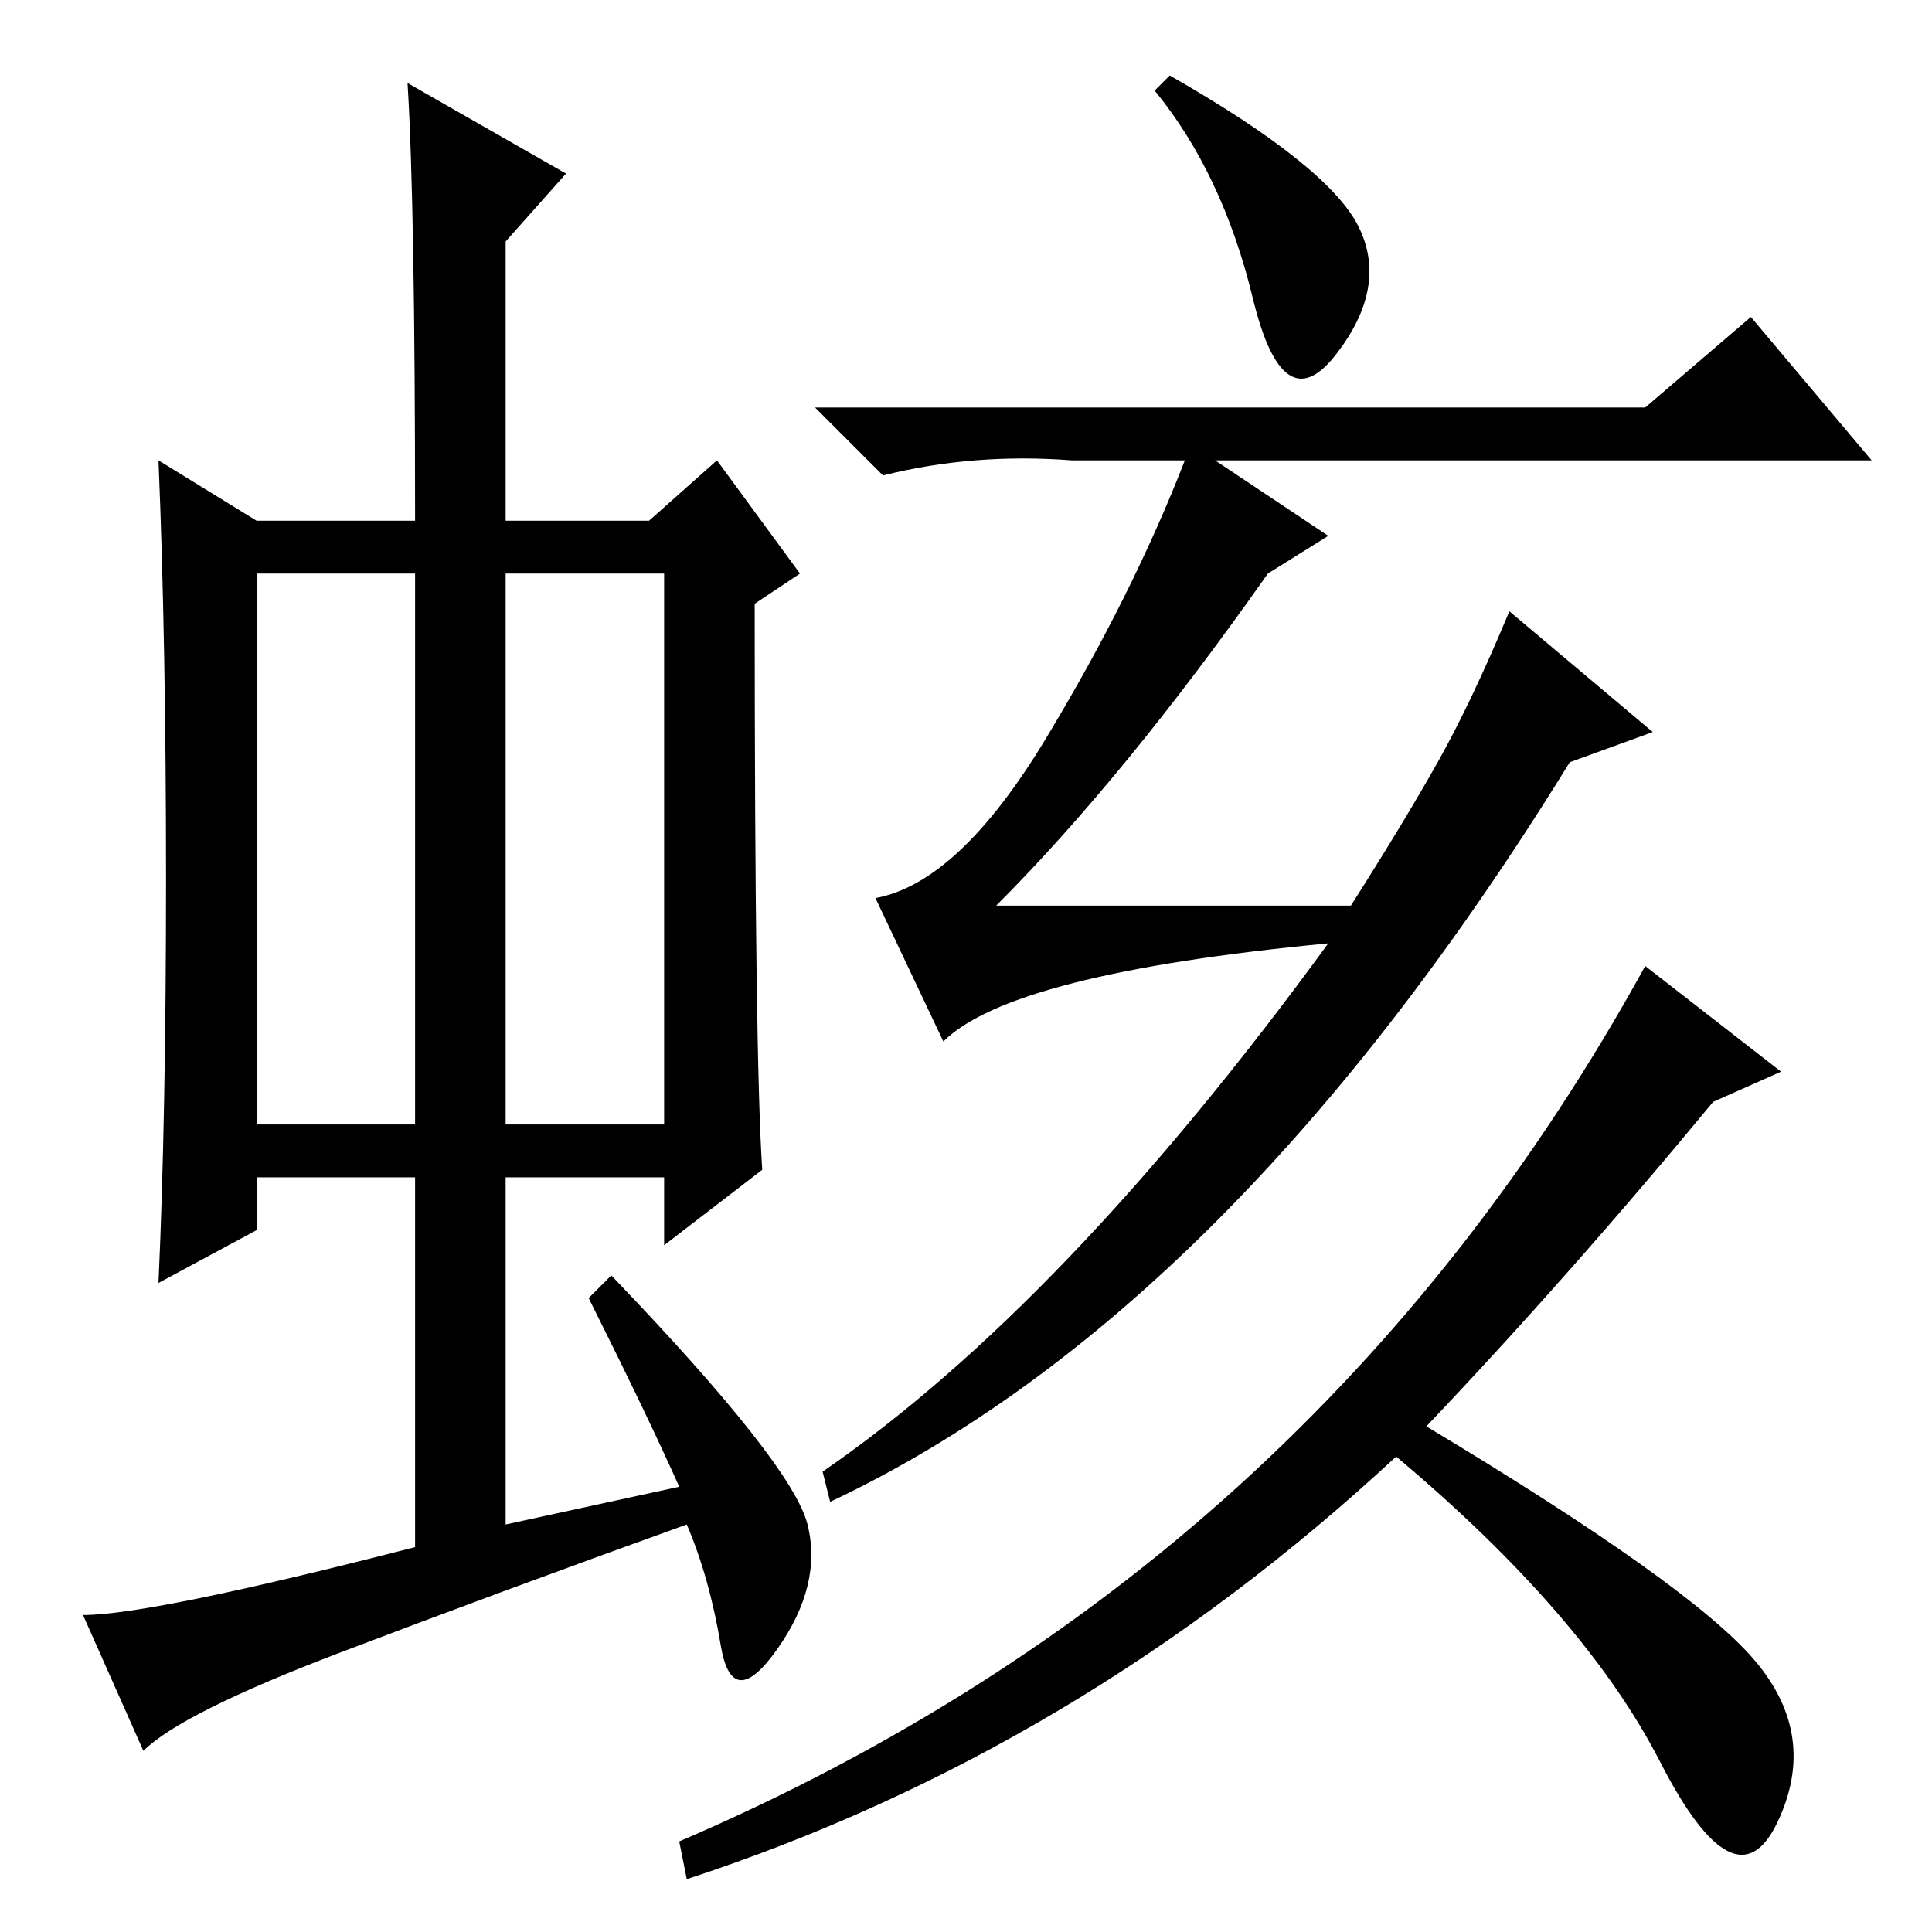<?xml version="1.0" standalone="no"?>
<!DOCTYPE svg PUBLIC "-//W3C//DTD SVG 1.1//EN" "http://www.w3.org/Graphics/SVG/1.1/DTD/svg11.dtd" >
<svg xmlns="http://www.w3.org/2000/svg" xmlns:xlink="http://www.w3.org/1999/xlink" version="1.1" viewBox="0 -36 256 256">
  <g transform="matrix(1 0 0 -1 0 220)">
   <path fill="currentColor"
d="M34 107h21v73h-21v-73zM67 107h21v73h-21v-73zM78 84l3 3q24 -25 26 -33t-4 -16.5t-7.5 0.5t-4.5 16q-25 -9 -46 -17t-26 -13l-8 18q9 0 44 9v49h-21v-7l-13 -7q1 22 1 53.5t-1 55.5l13 -8h21q0 42 -1 58l21 -12l-8 -9v-37h19l9 8l11 -15l-6 -4q0 -60 1 -75l-13 -10v9
h-21v-46l23 5q-4 9 -12 25zM155 246q21 -12 25 -20t-3 -17t-11 7.5t-13 27.5zM179 136q7 11 11.5 19t9.5 20l19 -16l-11 -4q-45 -73 -98 -98l-1 4q32 22 67 70q-42 -4 -51 -13l-9 19q11 2 22.5 21t18.5 37h-15q-13 1 -25 -2l-9 9h110l14 12l16 -19h-87l15 -10l-8 -5
q-19 -27 -36 -44h47zM236 114l-9 -4q-19 -23 -38 -43q35 -21 43.5 -31t3 -21.5t-15.5 8t-35 40.5q-42 -39 -94 -56l-1 5q84 36 128 116z" />
  </g>

</svg>
